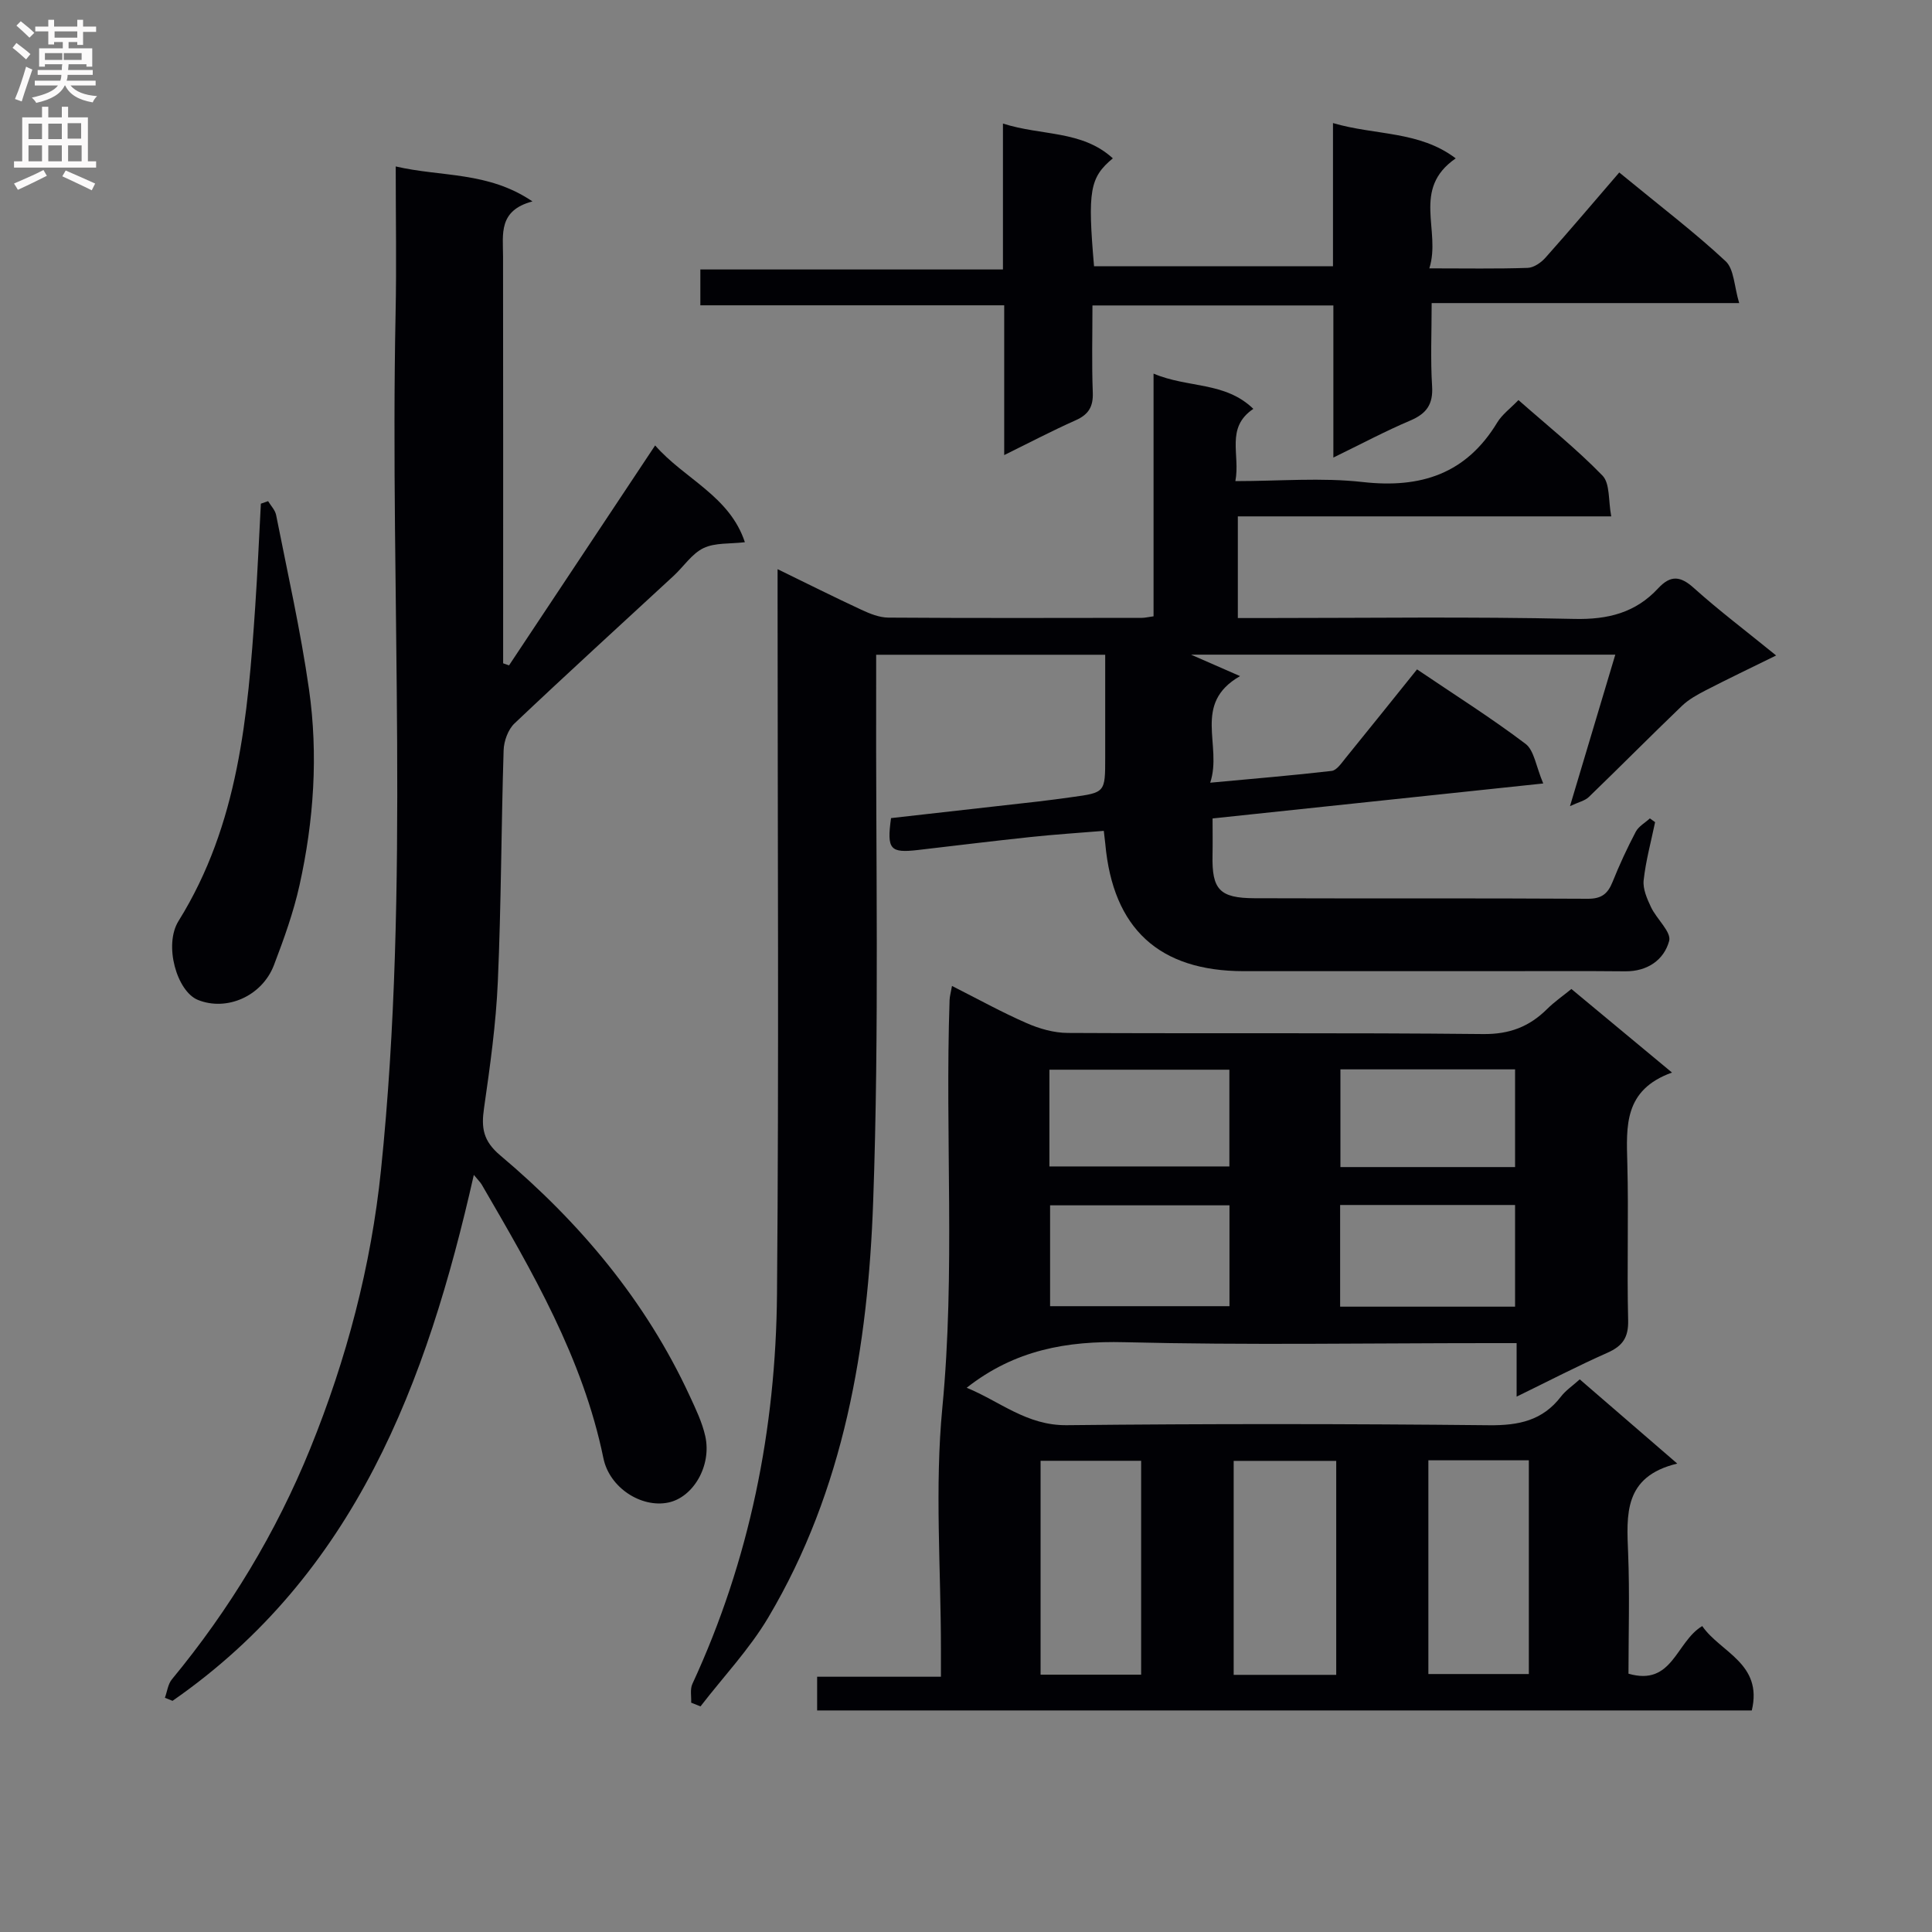 <svg enable-background="new 0 0 400 400" viewBox="0 0 400 400" xmlns="http://www.w3.org/2000/svg"><rect x="0" y="0" width="400" height="400" fill="#808080" stroke="none"/><g fill="#010105"><path d="m346.17 222.06c-10 3.59-9.45 11.1-9.25 18.78.29 10.82-.1 21.66.17 32.49.09 3.57-1.13 5.34-4.28 6.74-6.18 2.74-12.19 5.86-18.81 9.09 0-3.93 0-7.19 0-11.08-2.12 0-3.9 0-5.67 0-25.16 0-50.33.44-75.48-.19-11.95-.3-22.72 1.58-32.71 9.43 6.85 2.8 12.43 7.84 20.72 7.75 29.16-.31 58.32-.29 87.48.01 6.1.06 11.03-.97 14.84-5.93.98-1.28 2.4-2.22 3.89-3.57 6.51 5.63 12.88 11.12 20.19 17.44-11.16 2.68-10.49 10.59-10.17 18.64.33 8.29.07 16.59.07 24.86 9.15 2.65 9.8-6.59 15.27-9.86 3.75 5.45 12.59 7.73 10.26 17.47-64.5 0-128.87 0-193.51 0 0-2.37 0-4.45 0-6.98h25.63c0-2.2 0-3.96 0-5.72 0-16.66-1.3-33.45.29-49.96 2.71-28.17.54-56.3 1.5-84.42.03-.77.25-1.53.5-2.92 5.4 2.73 10.33 5.46 15.46 7.7 2.64 1.16 5.66 2.02 8.52 2.03 28.66.15 57.32-.07 85.98.23 5.47.06 9.56-1.52 13.26-5.19 1.51-1.5 3.29-2.72 5.02-4.14 6.79 5.62 13.31 11.04 20.83 17.3zm-90.75 80.4v44.3h21.23c0-14.89 0-29.54 0-44.3-7.25 0-14.14 0-21.23 0zm-39.98-.02v44.28h20.82c0-14.86 0-29.44 0-44.28-7.07 0-13.82 0-20.82 0zm80.29-.1v44.25h20.8c0-14.97 0-29.53 0-44.25-7.04 0-13.67 0-20.8 0zm-41.18-52.79c-12.85 0-25.06 0-37.14 0v20.88h37.14c0-7.14 0-13.89 0-20.88zm22.91 20.98h36.22c0-7.17 0-14.04 0-21.05-12.2 0-24.07 0-36.22 0zm-60.19-29.03h37.26c0-6.87 0-13.3 0-20.03-12.52 0-24.75 0-37.26 0zm60.25-20.1v20.23h36.16c0-6.87 0-13.44 0-20.23-12.08 0-23.86 0-36.16 0z"/><path d="m367.73 135.71c-5.39 2.65-10.02 4.86-14.59 7.22-1.74.9-3.54 1.89-4.93 3.23-6.48 6.22-12.8 12.61-19.26 18.85-.81.78-2.1 1.05-3.9 1.89 3.3-11.03 6.27-20.95 9.38-31.36-29.58 0-58.59 0-87.84 0 3.23 1.41 6.31 2.76 10.15 4.44-10 5.74-3.59 14.29-6.18 22.07 9.11-.85 17.14-1.51 25.14-2.44 1.04-.12 2.02-1.59 2.83-2.59 4.92-6.05 9.79-12.14 14.85-18.43 7.74 5.23 15.33 10.02 22.46 15.41 1.8 1.36 2.16 4.65 3.67 8.21-23.46 2.48-45.64 4.83-68.46 7.24 0 2.73.04 5.18-.01 7.63-.14 7.07 1.43 8.86 8.69 8.89 22.99.08 45.99-.03 68.98.11 2.86.02 4.16-1.02 5.15-3.48 1.42-3.54 3.03-7.02 4.81-10.4.59-1.12 1.93-1.85 2.92-2.76.36.26.72.52 1.08.78-.83 4.01-1.93 7.99-2.37 12.04-.19 1.79.71 3.84 1.53 5.57 1.16 2.45 4.25 5.14 3.75 6.98-1.06 3.91-4.47 6.33-9.09 6.29-9-.09-18-.03-26.99-.03-17.33 0-34.66.01-51.99 0-17.52-.01-27.08-8.8-28.67-26.35-.06-.65-.15-1.3-.31-2.7-5.1.42-10.16.74-15.19 1.28-7.76.82-15.51 1.78-23.26 2.68-5.8.67-6.5-.1-5.6-6.6 10.1-1.14 20.3-2.28 30.49-3.44 2.31-.26 4.61-.59 6.91-.9 6.94-.95 6.94-.95 6.94-8.19 0-6.97 0-13.94 0-21.29-15.82 0-31.22 0-47.42 0 0 2.07.01 4.17 0 6.27-.11 35.66.66 71.34-.62 106.96-1.07 30-5.99 59.61-21.71 86.08-3.91 6.59-9.32 12.3-14.04 18.42-.64-.26-1.29-.51-1.93-.77.06-1.3-.26-2.78.25-3.88 11.85-25.61 17.28-52.71 17.52-80.72.41-47.78.12-95.56.12-143.34 0-1.99 0-3.98 0-6.74 6.07 2.96 11.66 5.76 17.32 8.39 1.76.82 3.74 1.63 5.62 1.64 17.5.12 34.99.07 52.49.05.64 0 1.27-.17 2.41-.32 0-16.51 0-32.92 0-50.25 7.09 3.03 14.8 1.61 20.66 7.3-5.83 3.93-2.66 9.47-3.72 14.96 9.15 0 17.85-.77 26.37.19 12.04 1.35 21.41-1.69 27.85-12.33 1.01-1.66 2.71-2.9 4.39-4.64 5.93 5.23 12.01 10.09 17.4 15.64 1.58 1.63 1.19 5.18 1.81 8.44-26.2 0-51.6 0-77.31 0v21.05h5.18c21.5 0 43-.31 64.48.18 6.99.16 12.68-1.28 17.36-6.33 2.59-2.79 4.62-2.59 7.45-.02 5.18 4.65 10.77 8.86 16.98 13.92z"/><path d="m81.93 34.46c9.47 2.21 19.07.99 28.31 7.24-7.1 1.88-6.09 6.78-6.09 11.39.04 26.33.02 52.66.02 78.98v5.26c.41.14.82.28 1.22.43 9.96-14.99 19.92-29.99 30.25-45.54 6.02 6.92 15.41 10.43 18.58 20.04-3.09.37-6.18.07-8.57 1.22-2.42 1.17-4.1 3.82-6.18 5.74-11 10.17-22.08 20.26-32.95 30.56-1.33 1.26-2.19 3.65-2.25 5.54-.5 15.97-.5 31.96-1.2 47.92-.38 8.76-1.61 17.51-2.86 26.21-.59 4.07-.2 6.76 3.37 9.77 16.46 13.86 30.11 30.09 39.22 49.8 1.25 2.7 2.58 5.46 3.22 8.33 1.36 6.11-2.49 12.68-7.68 13.74-5.55 1.14-12.15-3.04-13.41-9.18-4.26-20.74-14.74-38.67-25.18-56.63-.32-.55-.81-1-1.65-2.03-9.73 43.06-24.6 82.66-62.38 108.89-.53-.21-1.05-.42-1.58-.63.47-1.29.63-2.83 1.45-3.82 11.95-14.48 21.57-30.37 28.63-47.75 7.53-18.54 12.61-37.79 14.66-57.7 6.09-58.98 1.82-118.16 3.02-177.24.21-9.96.03-19.92.03-30.54z"/><path d="m335.25 35.71c8.81 7.24 15.71 12.48 22.02 18.37 1.77 1.65 1.76 5.21 2.81 8.67-21.67 0-42.24 0-63.67 0 0 6.06-.26 11.65.09 17.2.24 3.78-1.17 5.7-4.54 7.13-5.17 2.19-10.14 4.85-15.9 7.65 0-10.87 0-21.07 0-31.49-16.79 0-33.04 0-49.88 0 0 6.15-.16 12.1.07 18.04.11 2.95-.9 4.56-3.56 5.74-4.81 2.14-9.48 4.59-14.78 7.2 0-10.6 0-20.52 0-31.01-21.1 0-41.82 0-62.91 0 0-2.61 0-4.67 0-7.42h62.65c0-10.2 0-19.77 0-30.21 8.02 2.58 16.33 1.34 22.75 7.2-4.79 3.99-5.24 6.71-3.89 22.34h49.47c0-9.69 0-19.29 0-29.64 8.75 2.58 17.86 1.57 25.41 7.31-9.22 6.36-2.97 14.92-5.46 22.77 7.49 0 13.94.12 20.37-.1 1.27-.04 2.79-1.11 3.7-2.14 5.09-5.71 10.04-11.57 15.25-17.61z"/><path d="m55.51 103.76c.57.96 1.46 1.85 1.66 2.88 2.37 12 5.07 23.95 6.8 36.04 1.94 13.57 1.01 27.21-1.96 40.6-1.25 5.63-3.23 11.13-5.29 16.53-2.47 6.45-9.79 9.62-15.75 7.21-4.34-1.76-7.12-11.35-4-16.35 12.45-20 14.34-42.47 15.87-65.07.48-7.1.79-14.21 1.17-21.32.49-.18 1-.35 1.5-.52z"/></g><path d="m2.6 9.9.8-1c.9.7 1.9 1.4 2.9 2.3l-.9 1.1c-1.1-1-2-1.8-2.8-2.4zm.5 10.6c.9-2.1 1.6-4.3 2.3-6.7.4.2.8.4 1.3.6-.7 2.1-1.5 4.3-2.2 6.6zm.3-15.2.9-.9c1 .8 2 1.6 2.8 2.4l-1 1c-.9-.9-1.8-1.7-2.7-2.5zm12.6-1.2h1.2v1.4h2.7v1.1h-2.7v2.7h-1.2v-.6h-1.8v1.3h4.9v3.8h-1.2v-.5h-3.7c0 .4-.1.9-.1 1.2h5.1v1h-5.2c0 .5-.1.9-.2 1.2h6v1h-5.2c1.1 1.3 2.9 2 5.5 2.2-.4.4-.7.8-.9 1.3-2.9-.5-4.8-1.6-5.7-3.5h-.1c-.8 1.7-2.7 2.9-5.9 3.6-.2-.4-.6-.8-.9-1.1 2.8-.6 4.6-1.4 5.4-2.5h-4.8v-1h5.3c.1-.3.2-.7.2-1.2h-4.9v-1h5c0-.4 0-.8.1-1.2h-3.6v.5h-1.2v-3.8h4.9v-1.3h-1.8v.5h-1.2v-2.7h-2.7v-1h2.7v-1.4h1.2v1.4h4.8zm-6.7 8.3h3.6c0-.4 0-.9 0-1.4h-3.6zm1.9-4.6h4.8v-1.3h-4.7v1.3zm6.7 3.2h-4.7v1.4h3.7v-1.4z" fill="#fbfafa"/><path d="m8.7 22.1h1.3v2.2h2.8v-2.2h1.3v2.2h4.1v9.1h1.7v1.3h-17v-1.3h1.7v-9.1h4.1zm.3 13.1.7 1.2c-1.8.9-3.8 1.9-6 2.9-.2-.4-.5-.8-.8-1.3 2.3-1 4.4-1.9 6.1-2.8zm-3.1-6.4h2.8v-3.2h-2.8zm0 4.6h2.8v-3.3h-2.8zm4.1-4.6h2.8v-3.2h-2.8zm0 4.6h2.8v-3.3h-2.8zm3.6 1.9c2.1.9 4.1 1.8 6.1 2.7l-.7 1.4c-2.2-1.1-4.2-2-6.1-2.9zm3.2-9.8h-2.8v3.2h2.8v-3.1zm-2.7 7.9h2.8v-3.3h-2.8z" fill="#fbfafa"/></svg>